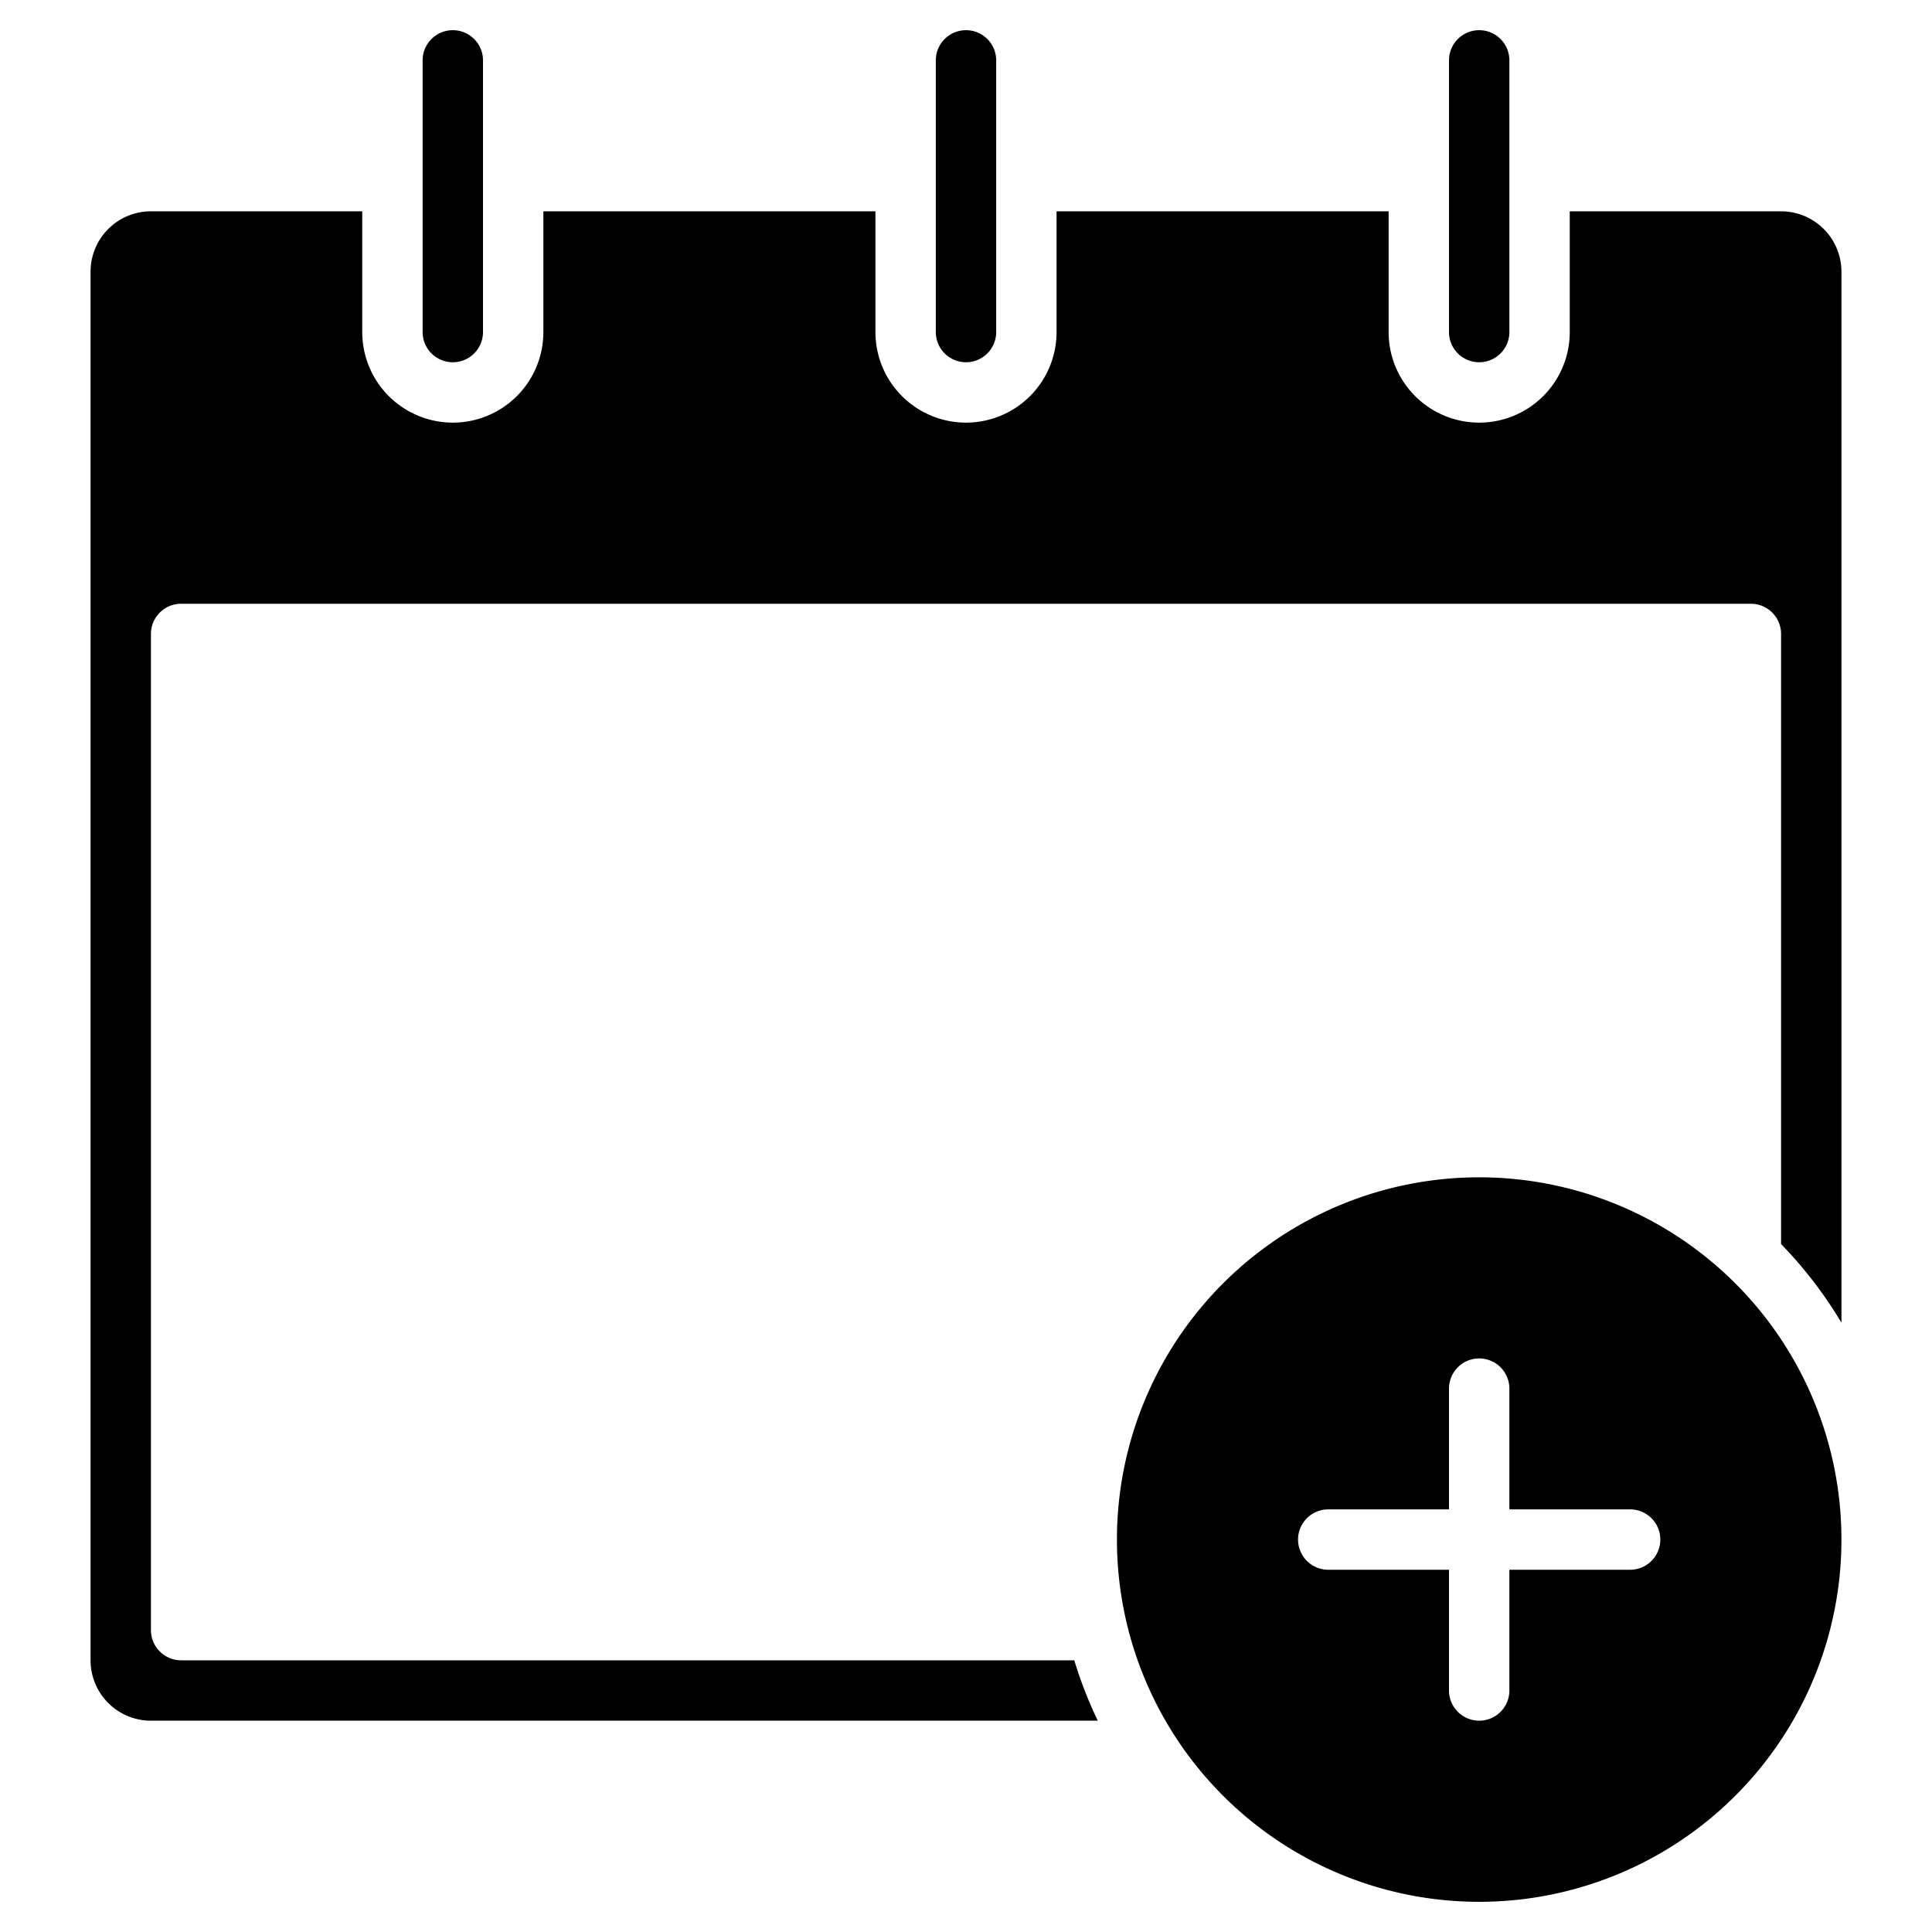 <svg xmlns="http://www.w3.org/2000/svg" viewBox="0 0 64 64">
	<g fill="currentColor">
		<path d="M32 12a1 1 0 01-1-1V2a1 1 0 012 0v9a1 1 0 01-1 1zM15 12a1 1 0 01-1-1V2a1 1 0 012 0v9a1 1 0 01-1 1zM49 12a1 1 0 01-1-1V2a1 1 0 012 0v9a1 1 0 01-1 1z" />
		<path d="M35.587 55H6a1 1 0 01-1-1V21a1 1 0 011-1h52a1 1 0 011 1v20.211a14.065 14.065 0 012 2.605V9a2 2 0 00-2-2h-7v4a3 3 0 01-6 0V7H35v4a3 3 0 01-6 0V7H18v4a3 3 0 01-6 0V7H5a2 2 0 00-2 2v46a2 2 0 002 2h31.365a13.972 13.972 0 01-.778-2z" />
		<path d="M49 39a12 12 0 1012 12 12 12 0 00-12-12zm5 13h-4v4a1 1 0 01-2 0v-4h-4a1 1 0 010-2h4v-4a1 1 0 012 0v4h4a1 1 0 010 2z" />
	</g>
</svg>
